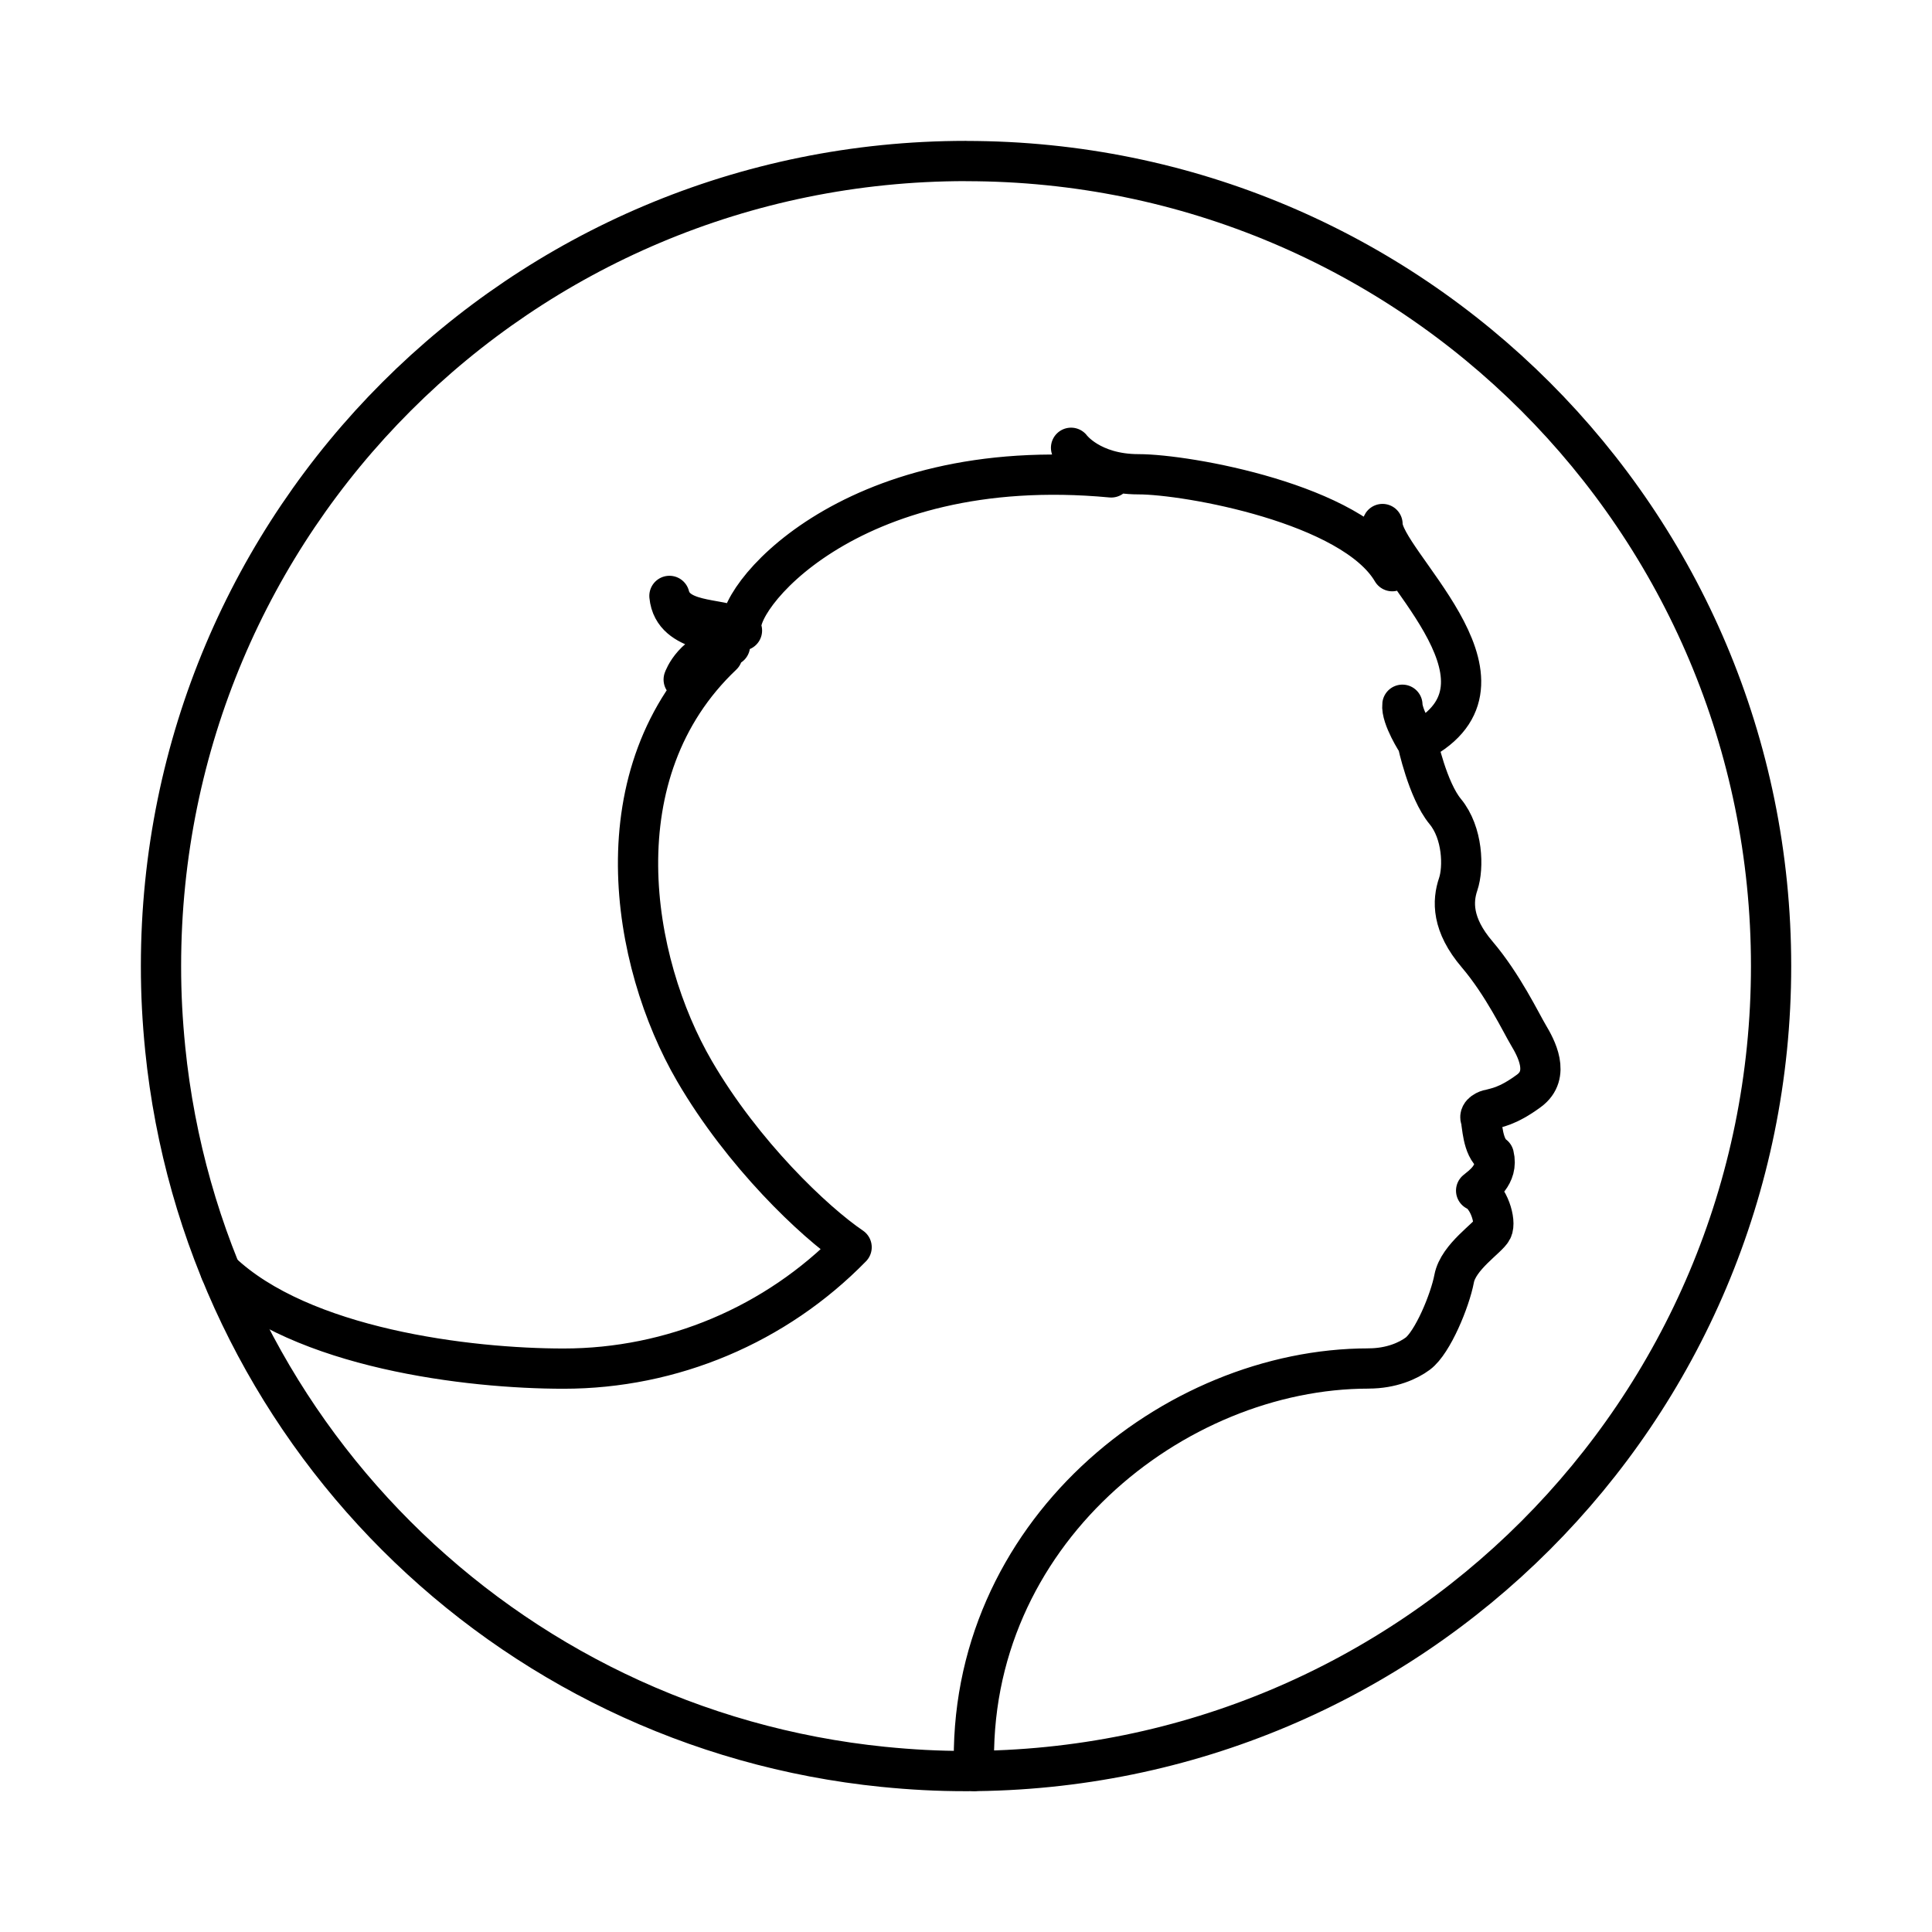 <?xml version="1.0" encoding="UTF-8" standalone="no"?>
<svg
   class="icon icon-tabler icon-tabler-toggle-user"
   width="24"
   height="24"
   viewBox="0 0 24 24"
   stroke-width=".5"
   stroke="currentColor"
   stroke-linecap="round"
   stroke-linejoin="round"
   version="1.1"
   id="svg478"
   xmlns="http://www.w3.org/2000/svg"
   xmlns:svg="http://www.w3.org/2000/svg">
  <defs
     id="defs482" />
  <path
     style="fill:none"
     d="M 12.101,21.999 C 12,19.058 14.582,17 17,17 v -3.94e-4 c 0.285,0 0.495,-0.097 0.612,-0.184 0.185,-0.138 0.4,-0.659 0.452,-0.932 0.052,-0.273 0.422,-0.504 0.473,-0.607 0.052,-0.103 -0.045,-0.415 -0.2,-0.486 0.065,-0.056 0.28,-0.193 0.22,-0.437 -0.145,-0.104 -0.142,-0.39 -0.164,-0.457 -0.023,-0.067 0.079,-0.111 0.116,-0.114 0.068,-0.021 0.213,-0.032 0.484,-0.232 0.274,-0.201 0.085,-0.538 -0.006,-0.691 -0.091,-0.152 -0.317,-0.627 -0.636,-1.002 -0.32,-0.374 -0.307,-0.666 -0.237,-0.873 0.07,-0.207 0.058,-0.639 -0.161,-0.904 -0.219,-0.265 -0.344,-0.855 -0.344,-0.855 0,0.008 -0.207,-0.317 -0.188,-0.471 2.2e-4,0.118 0.15,0.449 0.27,0.418 1.281,-0.748 -0.525,-2.204 -0.517,-2.663 -0.108,0.165 0.231,0.567 0.121,0.586 -0.493,-0.84 -2.553,-1.204 -3.151,-1.204 -0.598,0 -0.839,-0.329 -0.839,-0.329 0,0 0.079,0.25 0.499,0.368 -3.306,-0.31 -4.733,1.579 -4.587,1.902 -0.182,-0.173 -0.806,-0.062 -0.901,-0.43 0.048,0.5 0.757,0.389 0.752,0.619 -0.451,0.059 -0.575,0.42 -0.575,0.42 0,0 0.225,-0.316 0.481,-0.304 -1.541,1.459 -1.138,3.809 -0.347,5.168 0.601,1.032 1.486,1.872 1.952,2.188 -0.941,0.964 -2.231,1.508 -3.578,1.508 -1.18,0 -3.257,-0.249 -4.26,-1.206"
     id="path486" />
  <path
     style="fill:none"
     d="m 12,2 c -5.531,0 -10,4.469 -10,10 0,0.173 0.004,0.345 0.013,0.515 1.4e-5,1.99e-4 -1.2e-5,5.92e-4 0,7.9e-4 0.009,0.17 0.022,0.34 0.039,0.508 4.43e-5,5.91e-4 -4.45e-5,0.001 0,0.002 0.476,4.718 4.205,8.447 8.923,8.923 5.92e-4,0 10e-4,0 0.002,0 0.168,0.017 0.337,0.03 0.508,0.039 0.171,0.009 0.343,0.013 0.516,0.013 5.531,0 10,-4.469 10,-10 0,-5.531 -4.469,-10 -10,-10 z"
     id="path476" />
</svg>
